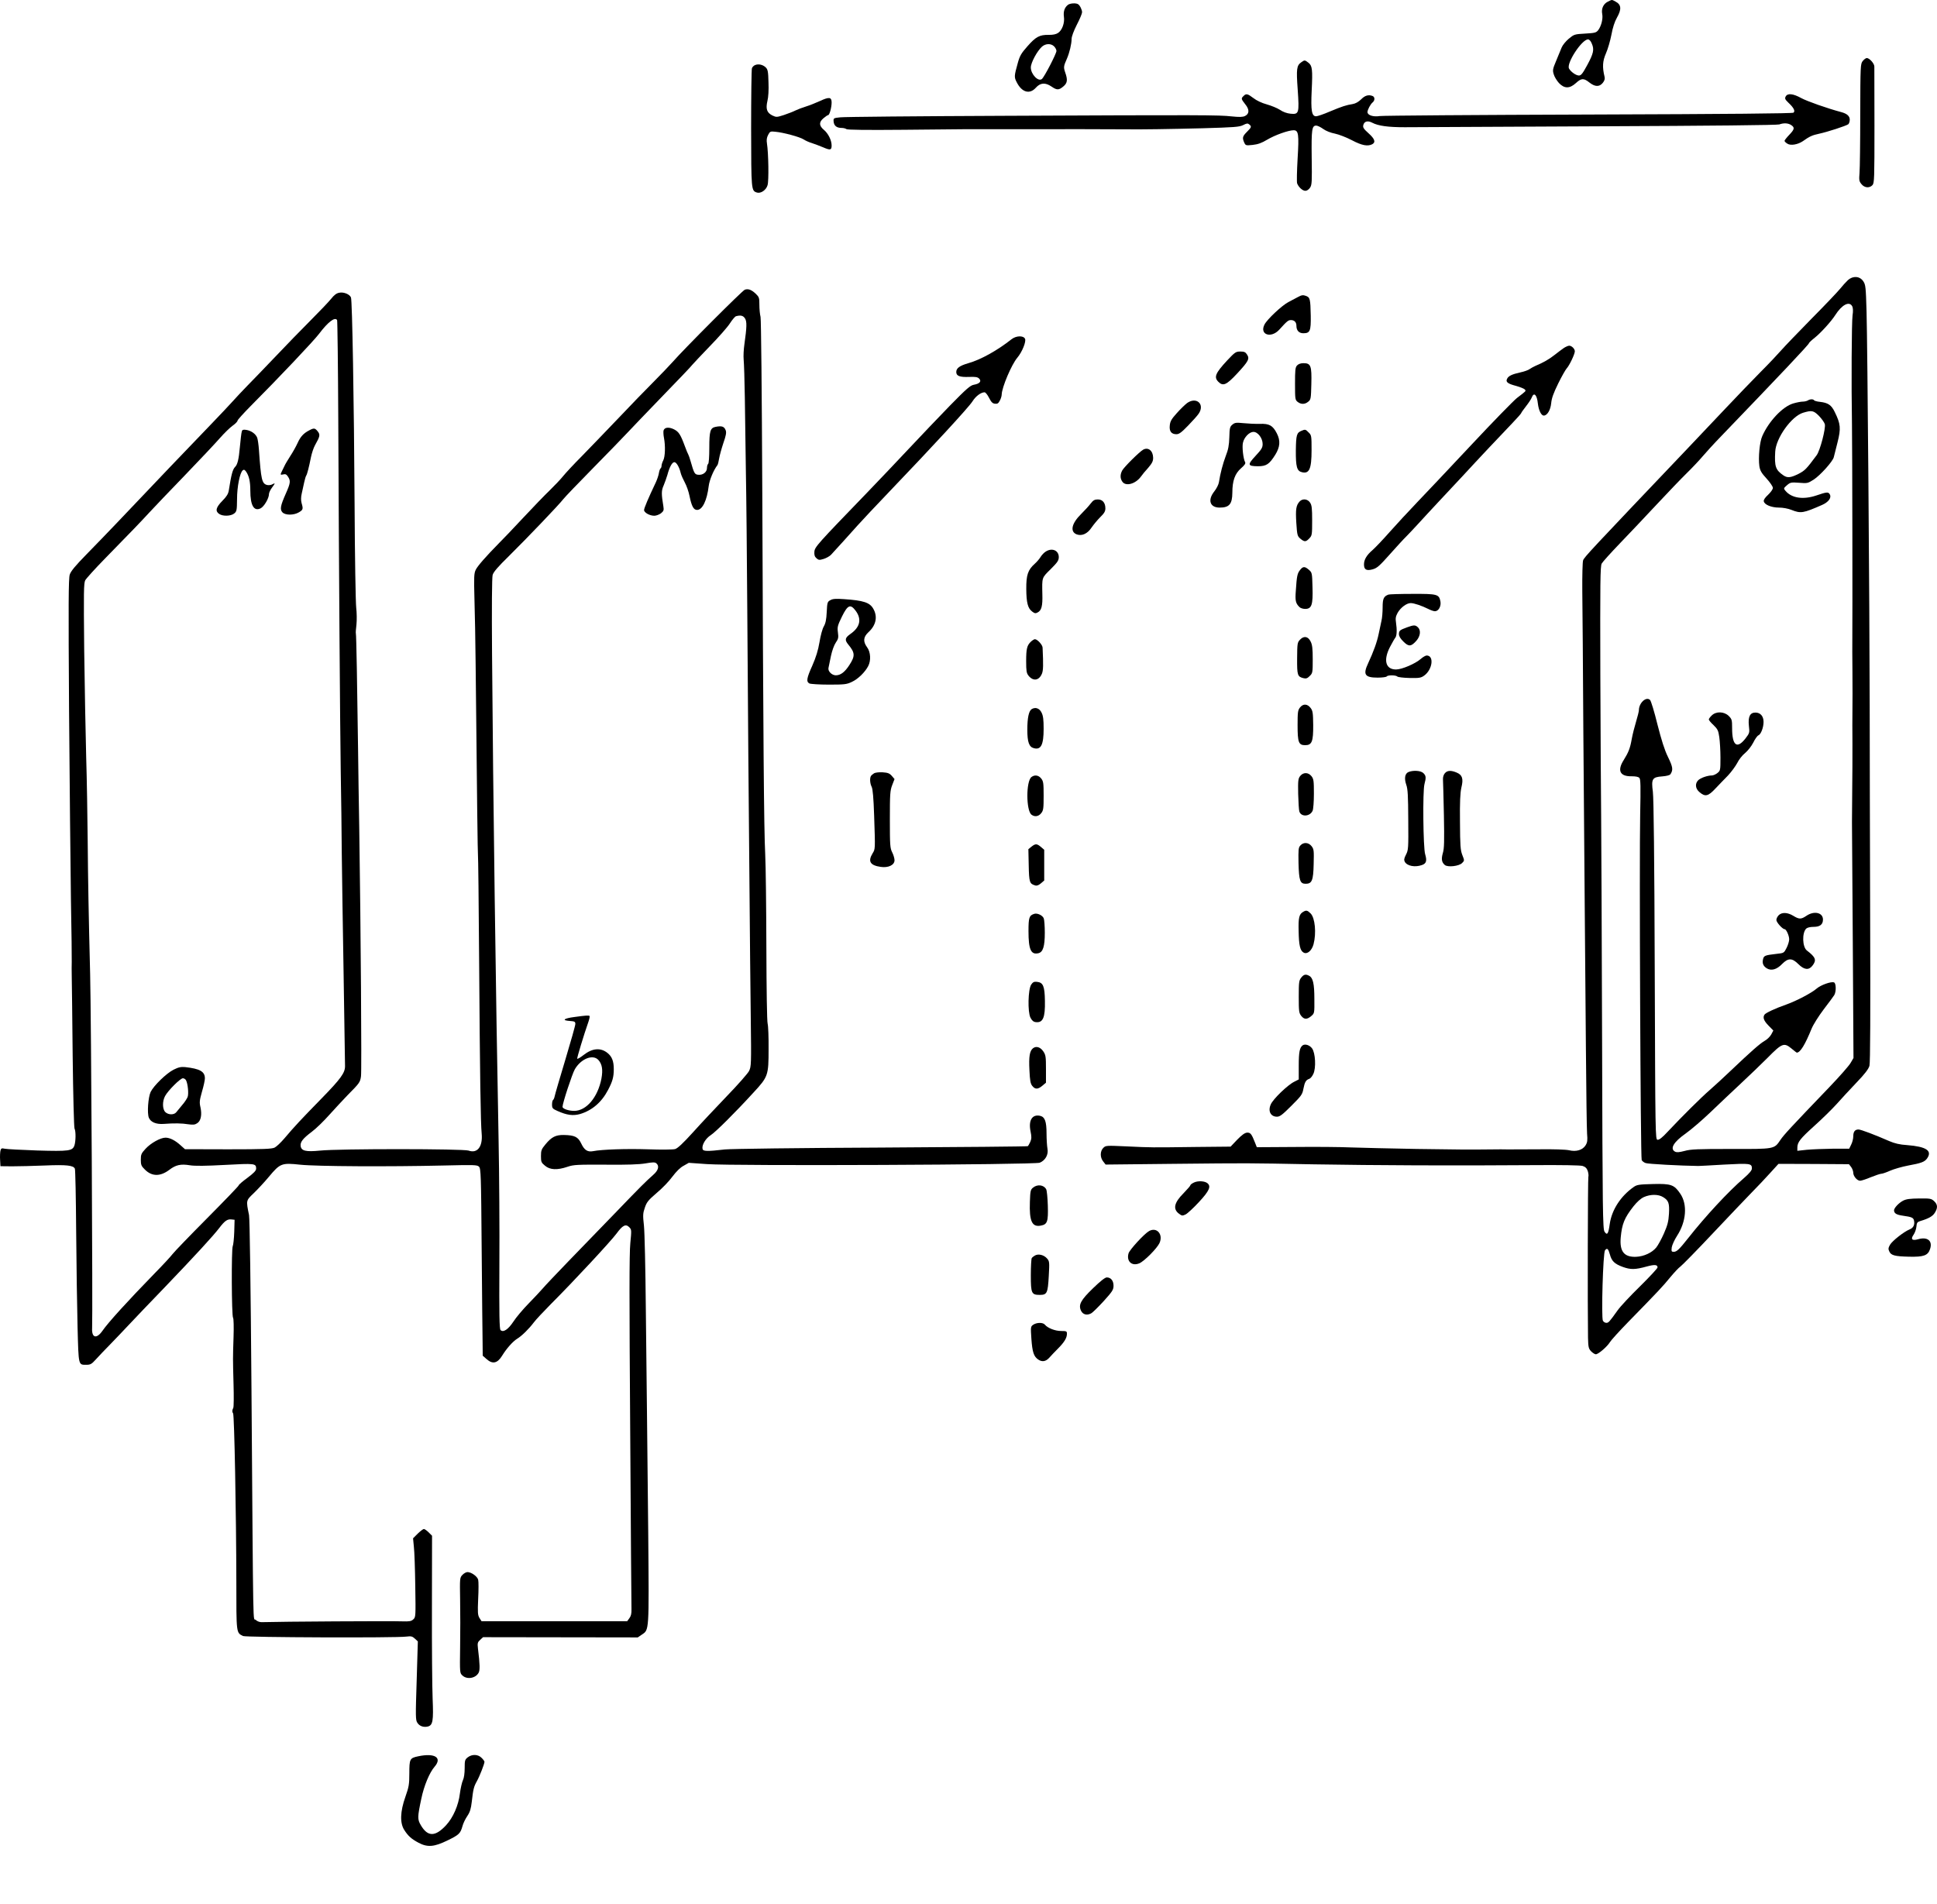 <?xml version="1.0" encoding="UTF-8" standalone="no"?>
<svg
   xmlns:dc="http://purl.org/dc/elements/1.1/"
   xmlns:cc="http://creativecommons.org/ns#"
   xmlns:rdf="http://www.w3.org/1999/02/22-rdf-syntax-ns#"
   xmlns:svg="http://www.w3.org/2000/svg"
   xmlns="http://www.w3.org/2000/svg"
   xmlns:sodipodi="http://sodipodi.sourceforge.net/DTD/sodipodi-0.dtd"
   xmlns:inkscape="http://www.inkscape.org/namespaces/inkscape"
   version="1.0"
   width="1662.77pt"
   height="1634.821pt"
   viewBox="0 0 1662.77 1634.821"
   preserveAspectRatio="xMidYMid meet"
   id="svg242"
   sodipodi:docname="GZ-3-tiyou-0756.svg"
   inkscape:version="0.92.4 (5da689c313, 2019-01-14)">
  <defs
     id="defs246" />
  <sodipodi:namedview
     pagecolor="#ffffff"
     bordercolor="#666666"
     borderopacity="1"
     objecttolerance="10"
     gridtolerance="10"
     guidetolerance="10"
     inkscape:pageopacity="0"
     inkscape:pageshadow="2"
     inkscape:window-width="1920"
     inkscape:window-height="1040"
     id="namedview244"
     showgrid="false"
     inkscape:zoom="0.21653745"
     inkscape:cx="451.40424"
     inkscape:cy="1029.4774"
     inkscape:window-x="0"
     inkscape:window-y="0"
     inkscape:window-maximized="1"
     inkscape:current-layer="g240" />
  <g
     transform="translate(-137.117,1679.836) scale(0.1,-0.1)"
     fill="#000000"
     stroke="none"
     id="g240">
    <g
       id="g6">
      <path
         d="M15173 16784 c-38 -19 -57 -60 -48 -106 8 -41 -8 -103 -34 -138 -18 -23 -29 -25 -113 -30 -91 -5 -95 -7 -140 -44 -25 -21 -53 -55 -61 -75 -8 -20 -29 -71 -47 -114 -30 -71 -32 -82 -21 -117 6 -22 27 -55 45 -75 46 -48 91 -49 145 0 47 43 67 44 116 5 48 -38 86 -39 115 -3 15 19 20 35 15 53 -20 82 -17 134 12 200 16 36 37 108 47 160 11 61 28 113 47 146 42 74 38 113 -12 139 -34 18 -27 18 -66 -1z m-137 -361 c22 -50 14 -85 -41 -186 -38 -70 -51 -87 -70 -87 -25 0 -70 32 -85 60 -24 45 110 250 163 250 11 0 24 -13 33 -37z"
         id="path4" />
    </g>
    <g
       id="g10">
      <path
         d="M10539 16757 c-29 -22 -41 -57 -35 -102 8 -53 -15 -117 -51 -140 -16 -11 -45 -17 -80 -16 -78 1 -110 -16 -182 -98 -54 -61 -66 -82 -83 -144 -31 -111 -32 -121 -9 -165 44 -87 111 -106 164 -47 38 43 81 47 135 10 46 -32 63 -31 101 1 35 29 39 56 16 121 -15 44 -14 53 15 118 22 51 40 126 40 169 0 20 18 69 45 122 25 48 45 96 45 107 0 21 -18 59 -34 69 -17 12 -69 9 -87 -5z m-119 -357 c11 -11 20 -29 20 -39 0 -23 -104 -224 -125 -241 -31 -26 -95 41 -95 99 0 41 54 141 96 179 31 27 77 29 104 2z"
         id="path8" />
    </g>
    <g
       id="g14">
      <path
         d="M17361 16274 c-19 -25 -20 -39 -21 -457 0 -238 -3 -463 -6 -502 -5 -62 -4 -73 16 -97 26 -33 69 -37 95 -9 16 19 17 56 17 508 0 268 -1 498 -1 511 -1 26 -42 72 -65 72 -8 0 -24 -12 -35 -26z"
         id="path12" />
    </g>
    <g
       id="g18">
      <path
         d="M12542 16264 c-40 -28 -44 -56 -31 -235 14 -204 11 -214 -62 -207 -30 3 -64 15 -90 33 -23 15 -74 36 -113 47 -44 12 -88 33 -115 54 -50 38 -63 41 -85 18 -22 -21 -21 -25 14 -70 38 -46 37 -83 -2 -102 -20 -9 -47 -10 -115 -3 -107 12 -245 13 -1953 5 -740 -3 -1372 -9 -1405 -13 -59 -6 -60 -7 -58 -36 3 -36 26 -55 68 -55 17 0 36 -5 41 -10 7 -7 173 -9 495 -6 266 3 503 5 527 5 23 0 175 0 337 0 492 1 953 0 1040 -1 128 -2 379 2 655 9 278 8 319 11 352 27 31 16 40 17 53 6 22 -18 19 -25 -20 -64 -38 -38 -41 -51 -23 -92 12 -25 14 -26 72 -20 45 5 77 16 125 45 67 40 183 81 227 81 42 0 47 -34 34 -246 -6 -105 -8 -199 -4 -210 12 -32 46 -64 71 -64 13 0 29 11 40 27 16 24 17 51 14 259 -3 243 2 274 39 274 11 0 38 -13 60 -29 23 -17 64 -33 101 -40 34 -7 100 -33 146 -57 85 -45 135 -54 174 -34 31 17 22 46 -32 94 -42 38 -50 50 -45 70 8 33 38 41 76 21 53 -28 139 -39 280 -39 74 1 822 4 1662 8 971 4 1537 10 1553 16 38 14 77 12 103 -6 31 -21 28 -36 -18 -84 -22 -23 -40 -46 -40 -51 0 -5 11 -16 24 -24 28 -19 90 -8 133 21 57 41 82 52 139 64 71 15 234 68 252 82 6 6 12 23 12 39 0 30 -23 51 -70 64 -124 33 -296 94 -346 121 -70 39 -118 44 -134 14 -9 -17 -6 -25 23 -53 46 -43 61 -72 44 -86 -9 -7 -538 -12 -1758 -16 -959 -3 -1766 -9 -1794 -13 -55 -9 -105 7 -105 34 0 20 25 67 44 83 21 17 20 47 0 55 -35 14 -66 5 -99 -29 -23 -22 -48 -36 -72 -40 -56 -9 -88 -19 -196 -64 -53 -23 -106 -41 -118 -41 -38 0 -46 49 -38 220 9 183 5 214 -28 240 -31 24 -33 24 -61 4z"
         id="path16" />
    </g>
    <g
       id="g22">
      <path
         d="M7854 16240 c-12 -4 -24 -17 -28 -27 -4 -10 -7 -242 -7 -517 1 -534 1 -535 50 -551 33 -10 79 21 91 63 12 38 8 275 -5 358 -5 30 -2 51 10 74 16 30 19 32 63 27 67 -6 212 -45 242 -66 14 -9 45 -24 70 -31 25 -8 69 -25 98 -37 60 -26 72 -24 72 16 0 45 -29 103 -66 134 -43 36 -44 67 -3 101 17 14 34 26 39 26 12 0 30 66 30 108 0 47 -21 50 -98 14 -37 -17 -92 -39 -122 -48 -30 -9 -71 -25 -90 -34 -19 -10 -64 -27 -99 -39 -62 -20 -66 -20 -100 -4 -47 24 -58 56 -42 125 8 32 12 95 9 160 -2 91 -6 110 -23 127 -24 24 -63 33 -91 21z"
         id="path20" />
    </g>
    <g
       id="g38">
      <path
         d="M17234 14393 c-17 -16 -46 -48 -66 -73 -20 -25 -131 -142 -248 -260 -116 -118 -233 -240 -259 -270 -26 -30 -105 -114 -177 -186 -71 -72 -207 -213 -303 -315 -95 -101 -240 -254 -321 -339 -843 -886 -889 -935 -899 -963 -5 -13 -8 -132 -7 -263 2 -132 6 -675 9 -1209 4 -533 9 -1215 12 -1515 3 -300 7 -842 10 -1205 3 -363 7 -691 10 -730 5 -58 3 -75 -13 -101 -26 -41 -81 -57 -142 -42 -27 6 -132 10 -265 8 -121 -1 -238 -1 -260 -1 -22 1 -89 1 -150 0 -196 -2 -224 -2 -635 4 -223 4 -475 10 -560 13 -85 4 -302 6 -483 4 l-327 -2 -15 38 c-30 77 -40 89 -70 87 -19 -2 -44 -20 -84 -61 l-56 -59 -305 -3 c-385 -5 -370 -5 -586 5 -177 8 -181 8 -202 -13 -28 -28 -29 -81 -1 -116 l21 -27 566 6 c700 7 619 7 1217 -4 534 -9 1217 -12 1875 -7 264 2 416 -1 437 -7 24 -8 36 -20 44 -44 6 -19 8 -41 5 -49 -5 -13 -7 -1131 -3 -1381 2 -82 5 -94 26 -117 14 -14 32 -26 41 -26 22 0 98 66 121 104 10 17 80 94 155 171 260 266 301 310 362 385 34 41 74 84 89 94 15 11 141 139 278 285 138 146 288 304 335 352 47 47 117 122 156 165 l72 79 303 -1 302 -2 18 -23 c10 -13 19 -36 19 -50 0 -30 33 -69 59 -69 10 0 51 13 91 30 40 16 81 30 91 30 10 0 44 12 75 26 32 14 101 34 153 44 116 21 144 32 165 62 46 66 -7 101 -172 114 -63 4 -105 14 -152 34 -128 56 -245 100 -265 100 -31 0 -45 -19 -45 -59 0 -20 -8 -52 -18 -71 l-17 -35 -140 0 c-77 -1 -177 -5 -222 -9 l-83 -9 0 27 c0 47 25 78 148 189 67 60 151 143 189 185 37 42 114 125 170 184 74 77 104 117 112 145 7 25 9 452 6 1278 -2 682 -4 1497 -4 1810 -1 841 -19 3125 -27 3388 -6 211 -8 230 -28 260 -30 45 -88 49 -132 10z m37 -224 c7 -15 9 -41 3 -78 -8 -60 -11 -589 -5 -941 3 -170 5 -1684 3 -1855 -1 -22 0 -141 1 -265 1 -124 1 -272 0 -330 -1 -58 -1 -186 0 -285 0 -99 0 -286 -2 -415 -1 -129 -2 -246 -2 -260 0 -14 3 -475 7 -1026 l6 -1000 -24 -41 c-12 -23 -95 -117 -183 -209 -332 -346 -391 -410 -420 -453 -54 -80 -47 -79 -426 -78 -284 0 -343 -2 -397 -17 -46 -12 -67 -14 -82 -6 -46 25 -12 83 92 156 45 32 141 114 213 183 72 69 189 180 260 246 71 66 175 166 231 222 122 124 140 131 203 79 24 -20 44 -36 46 -36 30 0 71 67 128 207 14 34 60 107 103 164 44 57 84 112 91 123 18 30 16 103 -2 109 -24 10 -113 -22 -148 -52 -43 -38 -175 -107 -262 -138 -92 -32 -178 -72 -187 -87 -16 -24 -6 -52 34 -93 l42 -43 -18 -34 c-10 -18 -35 -43 -57 -55 -40 -23 -114 -88 -295 -260 -55 -53 -134 -125 -175 -161 -75 -65 -239 -228 -362 -359 -46 -50 -73 -71 -87 -69 -19 3 -19 27 -24 1453 -3 958 -9 1478 -16 1534 -15 112 -5 127 80 133 38 3 65 10 71 19 24 37 21 61 -21 147 -30 61 -56 144 -91 281 -26 107 -55 201 -63 209 -33 33 -96 -25 -96 -88 0 -10 -11 -54 -24 -97 -13 -43 -30 -109 -37 -148 -14 -81 -28 -116 -69 -182 -58 -91 -33 -142 68 -140 34 0 57 -4 66 -14 11 -11 12 -70 7 -314 -8 -394 3 -2945 13 -2967 4 -9 19 -21 34 -26 20 -8 299 -23 452 -25 8 0 109 5 224 12 223 12 236 10 236 -34 0 -15 -21 -41 -67 -81 -136 -117 -332 -329 -478 -514 -79 -100 -100 -120 -126 -120 -19 0 -21 4 -17 38 3 20 24 66 46 100 79 122 90 268 28 360 -53 78 -78 88 -235 84 -119 -3 -138 -6 -165 -25 -112 -78 -189 -197 -206 -317 -12 -87 -22 -102 -45 -67 -15 23 -17 163 -21 1649 -3 892 -6 1754 -8 1913 -2 160 -5 709 -7 1220 -2 793 -1 934 12 955 8 14 77 91 154 171 77 80 219 230 315 333 96 103 215 227 263 274 49 48 109 112 134 142 25 30 97 109 162 176 505 525 751 785 751 796 0 4 22 25 50 47 50 40 140 138 175 193 58 91 121 123 146 77z m-1624 -7649 c48 -29 56 -52 51 -144 -4 -66 -12 -97 -43 -168 -21 -48 -51 -102 -66 -121 -37 -45 -106 -77 -173 -80 -103 -4 -143 46 -132 167 11 116 31 166 109 266 32 40 62 67 90 80 56 25 124 25 164 0z m-456 -493 c15 -57 40 -81 111 -107 67 -24 105 -24 206 4 67 18 92 16 92 -8 0 -8 -68 -81 -150 -162 -83 -81 -170 -174 -193 -207 -72 -101 -78 -107 -97 -107 -11 0 -23 8 -29 18 -15 28 1 585 18 605 18 23 28 14 42 -36z"
         id="path24" />
      <g
         id="g28">
        <path
           d="M16890 13360 c-8 -5 -28 -10 -43 -10 -16 0 -53 -7 -83 -16 -89 -26 -209 -152 -265 -280 -23 -50 -35 -186 -25 -258 6 -39 18 -59 62 -107 30 -33 54 -68 54 -80 0 -12 -18 -37 -41 -59 -26 -24 -40 -44 -37 -56 5 -29 65 -54 130 -54 34 0 78 -8 108 -20 80 -32 101 -28 263 43 54 24 82 61 66 90 -13 23 -25 22 -116 -9 -113 -38 -212 -23 -265 40 -17 20 -17 22 13 48 29 25 36 26 105 21 70 -6 75 -4 124 27 56 36 165 157 173 193 3 12 17 69 32 127 30 119 27 158 -24 261 -29 60 -57 79 -128 87 -24 2 -46 9 -49 13 -7 12 -35 11 -54 -1z m96 -133 c23 -24 46 -56 50 -71 9 -36 -41 -227 -70 -266 -89 -120 -101 -132 -157 -161 -67 -33 -94 -36 -129 -12 -67 46 -77 76 -70 203 6 117 139 303 238 334 76 23 91 20 138 -27z"
           id="path26" />
      </g>
      <g
         id="g32">
        <path
           d="M16065 10655 c-14 -13 -25 -29 -25 -34 0 -6 18 -28 41 -49 35 -34 41 -47 49 -103 5 -35 10 -114 10 -176 0 -109 -1 -112 -26 -132 -15 -12 -36 -21 -48 -21 -37 0 -97 -21 -117 -41 -29 -29 -25 -73 12 -103 48 -41 74 -35 136 32 30 31 78 82 108 112 29 31 64 79 79 107 14 29 44 67 67 85 23 19 54 58 70 89 15 31 35 59 44 63 22 8 45 67 45 116 0 49 -27 80 -70 80 -46 0 -64 -35 -56 -113 7 -61 6 -63 -29 -109 -73 -94 -115 -62 -115 88 0 70 -2 78 -29 105 -40 39 -109 41 -146 4z"
           id="path30" />
      </g>
      <g
         id="g36">
        <path
           d="M16640 8940 c-11 -11 -20 -29 -20 -41 0 -20 53 -79 71 -79 14 0 39 -56 39 -87 0 -16 -10 -49 -22 -73 -23 -45 -23 -45 -88 -52 -96 -11 -107 -15 -114 -44 -9 -35 0 -59 30 -79 39 -25 87 -12 133 36 52 53 86 53 140 -1 49 -49 89 -54 120 -14 38 48 29 73 -47 131 -39 30 -43 151 -6 188 10 9 34 15 63 15 55 0 81 20 81 63 0 60 -76 77 -142 32 -46 -31 -62 -31 -113 0 -49 30 -98 32 -125 5z"
           id="path34" />
      </g>
    </g>
    <g
       id="g62">
      <path
         d="M7765 14311 c-20 -6 -526 -513 -620 -621 -27 -30 -100 -107 -164 -171 -64 -64 -199 -203 -300 -310 -102 -107 -242 -252 -312 -324 -71 -71 -144 -150 -164 -175 -20 -25 -71 -79 -113 -120 -43 -41 -147 -149 -232 -240 -85 -91 -177 -188 -205 -215 -113 -115 -184 -196 -200 -229 -15 -31 -16 -61 -11 -253 4 -120 8 -366 10 -548 12 -1211 18 -1639 20 -1644 2 -3 7 -409 10 -901 7 -1004 13 -1406 22 -1496 10 -111 -37 -172 -112 -145 -45 16 -1114 17 -1275 0 -122 -12 -161 -3 -167 39 -5 34 19 65 95 122 38 28 106 95 153 148 47 52 117 128 155 167 103 104 108 111 115 162 7 44 -2 1276 -15 2133 -4 206 -8 506 -10 665 -7 536 -15 997 -19 1004 -2 3 0 38 5 76 4 39 3 104 -2 145 -5 41 -12 442 -14 890 -5 878 -20 1746 -31 1774 -10 27 -62 49 -100 41 -24 -4 -44 -19 -71 -53 -21 -26 -101 -110 -178 -187 -77 -77 -212 -216 -300 -309 -88 -92 -196 -205 -240 -249 -44 -45 -99 -104 -124 -132 -24 -27 -105 -113 -180 -191 -161 -166 -526 -549 -820 -859 -68 -71 -183 -191 -256 -265 -95 -97 -136 -146 -145 -175 -11 -32 -12 -251 -6 -1170 5 -621 12 -1350 16 -1620 5 -269 8 -510 7 -535 -1 -25 -1 -81 0 -125 1 -44 5 -352 8 -685 4 -333 11 -613 16 -622 12 -23 11 -108 -1 -145 -17 -47 -46 -51 -320 -43 -135 5 -259 11 -277 15 -28 6 -33 4 -38 -17 -3 -13 -5 -49 -3 -79 l3 -54 100 -1 c55 0 181 3 280 7 188 8 248 1 259 -28 4 -9 9 -251 11 -537 2 -287 8 -657 12 -824 9 -335 6 -322 77 -322 33 0 44 6 80 46 22 25 77 82 121 127 44 45 118 123 164 172 47 50 184 194 306 320 259 270 416 441 468 509 47 62 70 78 105 74 l27 -3 -3 -105 c-2 -57 -8 -112 -13 -122 -12 -23 -10 -599 3 -615 5 -6 7 -77 4 -165 -6 -185 -6 -178 0 -407 3 -101 2 -191 -2 -200 -11 -24 -11 -35 -2 -48 11 -14 27 -870 28 -1443 0 -452 -1 -439 57 -469 24 -12 1313 -17 1402 -5 41 5 51 3 73 -17 l26 -24 -10 -337 c-10 -308 -10 -339 6 -362 18 -29 54 -41 90 -32 43 11 49 49 41 239 -4 95 -7 448 -6 785 l1 614 -29 29 c-16 16 -35 29 -41 29 -7 0 -30 -18 -53 -40 l-40 -40 7 -73 c5 -39 10 -192 12 -338 4 -260 4 -266 -17 -285 -17 -16 -34 -19 -93 -17 -92 4 -1046 -2 -1210 -7 -18 0 -38 8 -50 20 -24 24 -20 -206 -36 1975 -7 905 -15 1469 -21 1500 -26 128 -27 124 41 189 33 32 92 95 130 141 96 115 109 120 268 103 142 -15 762 -18 1232 -7 260 6 287 6 303 -10 16 -16 18 -66 23 -711 3 -382 7 -744 8 -803 l1 -109 33 -29 c51 -46 93 -37 133 28 38 62 92 123 129 146 40 24 102 85 144 141 16 22 82 92 145 156 201 201 518 543 565 607 52 71 79 85 109 54 20 -20 20 -24 9 -138 -9 -89 -9 -480 -1 -1603 5 -817 10 -1509 11 -1538 1 -38 -4 -60 -18 -78 l-19 -26 -625 0 -625 0 -18 28 c-15 26 -16 45 -11 165 4 75 4 148 0 163 -7 29 -59 66 -92 66 -11 0 -31 -11 -43 -24 -23 -24 -23 -28 -20 -213 2 -103 2 -287 0 -409 -3 -220 -3 -221 20 -242 39 -37 114 -24 139 24 12 22 11 72 -6 209 -5 45 -3 53 19 73 l25 23 664 -1 664 -1 35 24 c63 42 62 21 55 852 -4 413 -9 887 -11 1055 -2 168 -6 575 -10 905 -3 330 -10 645 -16 700 -10 89 -9 106 8 155 16 47 29 63 101 125 46 38 107 101 135 140 34 45 68 79 97 94 l44 25 156 -11 c241 -17 2814 -6 2857 12 48 20 76 70 66 120 -4 22 -8 81 -8 131 0 102 -14 141 -53 151 -70 17 -104 -38 -84 -134 9 -44 9 -62 -2 -88 -8 -18 -18 -35 -22 -38 -5 -3 -571 -8 -1259 -12 -710 -3 -1289 -11 -1340 -16 -156 -18 -189 -17 -193 5 -7 34 27 90 71 118 42 27 208 192 367 366 125 135 129 147 129 372 1 102 -3 200 -8 218 -6 19 -10 300 -11 655 -1 342 -5 703 -10 802 -11 205 -17 999 -25 3100 -4 883 -10 1487 -15 1512 -6 23 -10 70 -10 105 0 59 -2 66 -32 95 -37 34 -63 44 -93 34z m1 -246 c18 -27 16 -76 -5 -225 -6 -41 -9 -100 -6 -130 3 -30 8 -176 10 -325 2 -148 6 -434 9 -635 4 -201 9 -734 12 -1185 3 -451 7 -1013 9 -1250 2 -236 7 -747 10 -1135 3 -388 8 -893 11 -1122 5 -401 4 -418 -15 -456 -11 -21 -95 -117 -188 -213 -92 -96 -224 -236 -292 -312 -88 -97 -133 -139 -155 -145 -17 -5 -121 -6 -231 -2 -188 6 -398 -1 -473 -16 -47 -9 -75 9 -102 67 -27 56 -56 70 -148 72 -71 1 -106 -17 -158 -80 -35 -42 -39 -53 -39 -101 0 -50 3 -57 35 -83 42 -36 105 -39 193 -9 53 18 84 19 325 18 187 -2 290 2 344 11 63 11 81 11 93 1 28 -23 18 -61 -26 -99 -62 -55 -107 -99 -329 -330 -113 -117 -291 -301 -396 -409 -105 -109 -206 -215 -224 -237 -19 -22 -73 -80 -122 -130 -48 -49 -107 -119 -130 -155 -45 -68 -87 -95 -110 -72 -10 10 -12 138 -10 555 2 298 -1 787 -7 1087 -23 1199 -47 2943 -56 4165 -3 402 -1 653 5 676 7 26 45 70 142 165 155 153 433 444 465 487 13 17 127 136 255 266 128 130 262 268 297 306 36 39 172 180 303 316 131 135 245 254 252 265 8 10 76 82 150 159 75 77 153 165 173 197 20 31 44 59 52 61 40 11 61 6 77 -18z m-3501 -15 c3 -5 8 -394 10 -862 6 -1360 15 -2571 21 -3003 4 -220 8 -539 9 -710 2 -170 9 -645 16 -1055 6 -410 12 -758 12 -775 1 -58 -37 -110 -203 -280 -175 -179 -232 -240 -319 -343 -30 -35 -66 -69 -82 -77 -23 -12 -93 -15 -399 -15 l-371 1 -37 33 c-47 43 -93 66 -130 66 -43 0 -126 -46 -171 -95 -37 -40 -41 -50 -41 -94 0 -44 4 -55 35 -85 60 -60 132 -61 210 -2 55 42 97 52 176 39 41 -7 137 -6 301 3 257 14 268 13 268 -32 0 -17 -19 -37 -75 -79 -41 -30 -75 -59 -75 -65 0 -5 -122 -132 -271 -282 -149 -150 -283 -289 -297 -308 -14 -19 -85 -96 -158 -170 -225 -231 -395 -418 -443 -488 -51 -73 -94 -62 -89 24 6 117 -8 2674 -17 3039 -13 516 -18 795 -21 1145 -2 206 -7 530 -13 720 -5 190 -13 602 -17 916 -5 505 -4 574 9 600 9 16 84 99 167 184 228 233 309 317 385 400 38 41 173 183 301 315 127 132 263 276 302 321 39 44 89 93 111 108 23 16 41 35 41 42 0 7 51 63 113 126 245 246 541 559 587 620 77 102 137 148 155 118z"
         id="path40" />
      <g
         id="g44">
        <path
           d="M7513 13133 c-45 -9 -53 -37 -53 -180 0 -77 -4 -134 -10 -138 -5 -3 -10 -19 -10 -35 0 -36 -36 -63 -76 -58 -30 3 -35 13 -65 118 -7 25 -16 50 -19 55 -4 6 -17 37 -29 70 -38 103 -53 126 -94 147 -45 22 -82 18 -90 -11 -2 -11 -1 -39 4 -63 13 -69 10 -160 -6 -192 -8 -15 -15 -37 -15 -47 0 -10 -4 -20 -9 -23 -4 -3 -11 -21 -14 -41 -3 -19 -15 -54 -26 -78 -66 -139 -101 -222 -101 -238 0 -22 48 -49 88 -49 16 0 42 10 57 21 23 19 26 27 21 58 -18 109 -18 137 2 181 10 25 25 65 32 90 18 68 41 110 60 110 18 0 43 -43 55 -95 4 -16 20 -52 35 -80 15 -27 33 -79 40 -115 18 -88 35 -120 65 -120 46 0 85 81 100 206 6 50 42 137 75 179 4 6 10 30 14 55 4 25 20 84 36 132 23 66 28 92 21 111 -13 34 -33 41 -88 30z"
           id="path42" />
      </g>
      <g
         id="g48">
        <path
           d="M6302 8066 c-92 -12 -112 -29 -39 -34 41 -3 47 -6 47 -26 0 -13 -39 -151 -86 -307 -47 -156 -88 -296 -91 -312 -3 -15 -9 -30 -14 -33 -5 -3 -9 -21 -9 -39 0 -31 4 -37 45 -55 82 -37 135 -44 196 -27 103 31 185 101 240 207 38 72 49 111 49 178 0 70 -16 109 -55 140 -59 47 -130 40 -204 -18 -28 -22 -52 -36 -55 -32 -3 6 56 202 97 319 8 23 12 45 9 48 -7 6 -28 5 -130 -9z m205 -368 c33 -36 41 -84 27 -161 -31 -160 -129 -277 -234 -277 -48 0 -100 18 -100 35 0 30 83 283 106 323 53 90 154 130 201 80z"
           id="path46" />
      </g>
      <g
         id="g52">
        <path
           d="M4025 13103 c-48 -25 -74 -53 -99 -108 -13 -29 -41 -79 -62 -111 -21 -33 -45 -72 -52 -89 -8 -16 -18 -38 -23 -47 -13 -26 -11 -29 14 -23 18 5 28 0 40 -19 24 -36 22 -55 -18 -145 -47 -106 -52 -136 -30 -161 24 -27 99 -27 143 0 35 21 37 28 22 79 -6 22 -6 50 1 80 5 25 15 69 21 96 6 28 14 55 18 60 8 12 24 74 41 160 7 33 22 79 35 102 42 74 45 89 23 117 -24 30 -33 31 -74 9z"
           id="path50" />
      </g>
      <g
         id="g56">
        <path
           d="M3447 13094 c-4 -11 -11 -72 -17 -137 -9 -102 -20 -147 -40 -167 -22 -22 -33 -65 -55 -204 -5 -29 -19 -52 -56 -89 -54 -55 -62 -87 -27 -111 31 -22 100 -20 129 3 22 18 24 26 25 123 0 107 24 228 49 248 11 9 17 5 30 -13 25 -38 35 -86 35 -161 0 -128 31 -181 89 -152 30 16 71 86 71 122 0 11 11 35 25 54 30 41 31 44 4 30 -11 -7 -32 -9 -45 -6 -45 12 -52 45 -70 301 -3 44 -10 91 -15 105 -13 33 -51 60 -93 67 -27 4 -35 2 -39 -13z"
           id="path54" />
      </g>
      <g
         id="g60">
        <path
           d="M2860 7613 c-61 -31 -170 -137 -196 -191 -21 -46 -31 -182 -15 -221 16 -38 62 -57 126 -53 89 7 159 6 212 -3 42 -6 58 -4 77 9 32 20 42 73 28 137 -10 42 -8 59 13 134 14 47 25 98 25 114 0 59 -43 83 -170 97 -35 3 -57 -1 -100 -23z m108 -90 c16 -30 24 -117 14 -143 -5 -14 -26 -46 -47 -70 -20 -25 -43 -53 -51 -62 -19 -24 -69 -23 -94 2 -25 25 -26 92 -2 137 25 47 131 153 153 153 10 0 22 -8 27 -17z"
           id="path58" />
      </g>
    </g>
    <g
       id="g66">
      <path
         d="M12513 14248 c-21 -11 -58 -31 -83 -44 -55 -29 -181 -147 -204 -192 -45 -87 56 -122 127 -44 67 74 77 82 100 82 30 0 47 -18 47 -50 0 -39 22 -63 59 -63 58 0 66 19 64 151 -3 145 -6 157 -42 170 -24 9 -37 7 -68 -10z"
         id="path64" />
    </g>
    <g
       id="g70">
      <path
         d="M10055 13886 c-124 -98 -265 -176 -371 -206 -76 -22 -104 -43 -104 -76 0 -34 30 -45 110 -42 55 2 73 -1 86 -14 23 -23 6 -44 -44 -53 -31 -5 -63 -33 -207 -180 -93 -96 -251 -261 -350 -367 -99 -106 -261 -276 -360 -379 -427 -442 -450 -467 -453 -508 -2 -27 2 -42 18 -56 18 -16 25 -17 61 -6 23 7 51 23 63 35 40 43 165 181 228 252 35 39 162 175 283 301 360 376 673 715 704 765 28 45 73 78 104 78 8 0 25 -21 38 -47 19 -37 30 -49 51 -51 21 -3 30 3 42 27 9 16 16 40 16 53 2 61 84 256 134 315 42 50 78 140 66 163 -15 29 -77 26 -115 -4z"
         id="path68" />
    </g>
    <g
       id="g74">
      <path
         d="M14795 13810 c-16 -11 -52 -38 -80 -60 -45 -36 -96 -65 -165 -94 -14 -6 -35 -18 -47 -26 -11 -9 -47 -22 -80 -29 -72 -16 -102 -30 -114 -54 -15 -28 3 -43 76 -62 36 -10 70 -24 76 -31 11 -14 13 -11 -68 -73 -28 -22 -205 -203 -392 -403 -187 -200 -398 -423 -468 -496 -71 -74 -175 -187 -233 -252 -58 -66 -125 -136 -148 -156 -49 -42 -72 -81 -72 -122 0 -45 21 -57 75 -42 38 11 58 29 147 129 57 64 119 132 139 151 19 19 64 67 99 105 35 39 118 128 184 199 67 71 157 168 201 215 123 134 352 377 433 461 39 41 72 78 72 82 0 3 18 29 40 57 22 28 45 62 50 76 19 50 45 24 53 -54 7 -57 29 -101 50 -101 30 0 58 47 64 106 4 44 20 87 60 169 30 61 63 119 73 130 23 24 70 123 70 147 0 21 -27 48 -48 48 -9 0 -30 -9 -47 -20z"
         id="path72" />
    </g>
    <g
       id="g78">
      <path
         d="M11906 13704 c-102 -110 -116 -144 -76 -184 40 -40 69 -28 161 71 98 106 109 127 85 163 -13 21 -24 26 -57 26 -39 0 -46 -5 -113 -76z"
         id="path76" />
    </g>
    <g
       id="g82">
      <path
         d="M12505 13660 c-15 -17 -17 -39 -17 -157 0 -130 1 -138 22 -155 29 -23 62 -23 91 1 23 18 24 27 27 151 4 157 -4 180 -67 180 -25 0 -44 -7 -56 -20z"
         id="path80" />
    </g>
    <g
       id="g86">
      <path
         d="M11562 13338 c-17 -13 -57 -51 -88 -86 -46 -51 -58 -71 -61 -106 -6 -50 13 -76 57 -76 23 0 44 16 101 75 40 41 81 87 91 103 53 80 -20 146 -100 90z"
         id="path84" />
    </g>
    <g
       id="g90">
      <path
         d="M11951 13153 c-22 -18 -25 -29 -27 -109 -2 -68 -9 -106 -30 -159 -26 -69 -48 -154 -59 -226 -3 -21 -21 -56 -40 -80 -59 -74 -38 -139 46 -139 83 0 108 30 109 128 0 102 22 164 75 210 32 28 41 42 34 53 -15 28 -27 130 -18 166 10 47 55 93 90 93 38 0 79 -54 79 -104 0 -31 -9 -46 -61 -102 -71 -77 -69 -88 20 -89 73 0 98 17 149 98 42 68 46 121 14 184 -35 68 -64 85 -147 82 -38 -1 -101 2 -140 6 -62 6 -73 5 -94 -12z"
         id="path88" />
    </g>
    <g
       id="g94">
      <path
         d="M12545 13100 c-43 -17 -48 -35 -50 -168 -1 -142 9 -178 52 -188 63 -16 83 27 83 189 0 123 -1 129 -25 152 -26 27 -30 28 -60 15z"
         id="path92" />
    </g>
    <g
       id="g98">
      <path
         d="M11184 12937 c-33 -19 -164 -149 -180 -179 -18 -35 -18 -68 2 -96 29 -42 113 -19 159 44 11 16 39 50 63 76 33 39 42 56 42 86 -1 60 -42 94 -86 69z"
         id="path96" />
    </g>
    <g
       id="g102">
      <path
         d="M10733 12474 c-15 -20 -52 -60 -80 -88 -83 -81 -99 -153 -39 -176 44 -16 92 5 127 58 18 26 51 66 75 90 34 33 44 50 44 75 0 48 -24 77 -65 77 -27 0 -40 -7 -62 -36z"
         id="path100" />
    </g>
    <g
       id="g106">
      <path
         d="M12527 12492 c-30 -33 -35 -67 -28 -182 7 -106 9 -115 35 -137 35 -29 47 -29 77 3 23 24 24 32 24 153 0 105 -3 132 -18 154 -21 32 -65 37 -90 9z"
         id="path104" />
    </g>
    <g
       id="g110">
      <path
         d="M10349 12063 c-15 -9 -34 -29 -44 -45 -9 -16 -33 -44 -52 -61 -58 -52 -73 -96 -72 -217 1 -117 13 -165 51 -193 21 -16 29 -17 47 -7 33 17 43 56 40 155 -3 148 -6 140 71 216 59 59 70 75 70 104 0 57 -57 82 -111 48z"
         id="path108" />
    </g>
    <g
       id="g114">
      <path
         d="M12531 11904 c-23 -29 -28 -51 -36 -176 -7 -87 -2 -110 31 -142 8 -9 31 -16 49 -16 56 0 68 35 63 187 -3 122 -4 125 -31 149 -36 31 -51 30 -76 -2z"
         id="path112" />
    </g>
    <g
       id="g118">
      <path
         d="M13290 11693 c-41 -15 -50 -35 -50 -109 0 -41 -4 -93 -10 -116 -5 -24 -16 -74 -24 -113 -14 -69 -44 -152 -91 -253 -45 -96 -28 -122 83 -122 39 0 74 5 77 10 8 13 78 13 92 -1 5 -5 52 -11 104 -12 83 -2 98 1 125 20 72 51 88 173 22 173 -9 0 -32 -13 -50 -29 -48 -42 -163 -91 -213 -91 -90 0 -111 80 -51 195 19 36 39 71 45 78 13 16 15 68 6 128 -6 39 -3 54 14 86 26 45 77 83 112 83 29 0 96 -23 150 -50 21 -11 47 -20 58 -20 31 0 55 43 47 85 -12 61 -27 65 -241 64 -104 0 -197 -3 -205 -6z"
         id="path116" />
    </g>
    <g
       id="g122">
      <path
         d="M8499 11645 c-25 -13 -27 -20 -31 -102 -3 -65 -10 -97 -25 -123 -12 -20 -28 -79 -37 -135 -12 -71 -30 -129 -61 -200 -50 -111 -54 -139 -26 -155 11 -5 85 -10 168 -10 134 0 153 2 198 24 52 24 112 83 139 135 25 47 21 121 -9 161 -37 50 -33 89 11 130 65 59 81 133 42 201 -30 54 -85 72 -253 83 -69 5 -96 3 -116 -9z m216 -89 c55 -72 40 -142 -41 -199 -50 -35 -54 -53 -20 -94 57 -69 59 -97 9 -174 -40 -62 -76 -89 -117 -89 -34 0 -69 35 -63 63 3 12 12 58 21 102 10 47 27 94 42 116 22 32 24 43 18 88 -6 46 -3 58 35 136 49 99 72 109 116 51z"
         id="path120" />
    </g>
    <g
       id="g126">
      <path
         d="M13450 11412 c-63 -23 -70 -29 -70 -59 0 -17 13 -39 39 -64 45 -45 66 -43 111 8 35 40 40 91 12 116 -22 20 -34 20 -92 -1z"
         id="path124" />
    </g>
    <g
       id="g130">
      <path
         d="M12531 11306 c-23 -24 -24 -33 -25 -160 -1 -147 3 -158 56 -171 21 -5 33 -1 52 19 25 24 26 30 26 143 0 92 -4 126 -18 153 -22 45 -58 51 -91 16z"
         id="path128" />
    </g>
    <g
       id="g134">
      <path
         d="M10221 11289 c-34 -32 -41 -61 -41 -168 0 -84 3 -102 20 -124 40 -50 90 -43 115 16 12 28 13 74 6 225 -1 24 -45 72 -66 72 -6 0 -21 -9 -34 -21z"
         id="path132" />
    </g>
    <g
       id="g138">
      <path
         d="M12531 10724 c-19 -24 -21 -40 -21 -153 0 -147 9 -171 65 -171 58 0 70 31 69 173 -1 102 -4 122 -21 145 -28 38 -65 40 -92 6z"
         id="path136" />
    </g>
    <g
       id="g142">
      <path
         d="M10228 10710 c-25 -15 -38 -74 -38 -178 0 -106 15 -148 57 -158 60 -16 83 29 83 166 0 80 -4 113 -18 140 -18 37 -52 49 -84 30z"
         id="path140" />
    </g>
    <g
       id="g146">
      <path
         d="M13463 10170 c-32 -13 -39 -55 -20 -110 13 -37 16 -93 17 -301 2 -243 1 -259 -19 -298 -17 -33 -19 -46 -11 -62 20 -36 87 -50 148 -28 37 13 44 36 27 93 -17 56 -22 541 -6 601 15 57 14 72 -9 95 -22 22 -86 26 -127 10z"
         id="path144" />
    </g>
    <g
       id="g150">
      <path
         d="M13775 10160 c-11 -12 -18 -33 -17 -53 1 -17 5 -156 8 -308 4 -224 3 -286 -9 -325 -15 -52 -10 -80 17 -103 25 -21 122 -10 148 17 21 21 21 21 2 69 -16 42 -19 79 -20 283 -2 175 2 250 12 296 19 76 8 109 -41 129 -47 20 -79 19 -100 -5z"
         id="path148" />
    </g>
    <g
       id="g154">
      <path
         d="M8875 10159 c-11 -7 -23 -17 -27 -23 -12 -18 -9 -65 6 -94 9 -19 16 -94 21 -247 10 -295 10 -286 -14 -325 -41 -68 -20 -102 70 -115 66 -10 119 16 119 57 0 16 -9 46 -20 68 -18 36 -20 59 -20 282 0 218 2 248 20 295 l20 52 -23 27 c-19 22 -34 28 -78 31 -31 2 -63 -2 -74 -8z"
         id="path152" />
    </g>
    <g
       id="g158">
      <path
         d="M12532 10135 c-17 -22 -19 -38 -17 -153 2 -71 6 -139 10 -151 15 -49 91 -45 114 6 6 13 11 78 11 147 0 110 -2 126 -21 150 -27 34 -70 35 -97 1z"
         id="path156" />
    </g>
    <g
       id="g162">
      <path
         d="M10226 10127 c-48 -35 -47 -289 0 -324 28 -21 61 -15 83 13 19 24 21 40 21 149 0 109 -2 125 -21 149 -22 28 -55 34 -83 13z"
         id="path160" />
    </g>
    <g
       id="g166">
      <path
         d="M12534 9539 c-17 -18 -18 -35 -16 -152 4 -149 13 -177 61 -177 54 0 66 27 69 169 3 117 2 128 -18 154 -26 33 -69 36 -96 6z"
         id="path164" />
    </g>
    <g
       id="g170">
      <path
         d="M10226 9529 l-27 -22 3 -138 c3 -146 7 -159 55 -173 14 -5 30 1 50 18 l28 24 0 132 0 132 -28 24 c-34 29 -47 30 -81 3z"
         id="path168" />
    </g>
    <g
       id="g174">
      <path
         d="M12558 8969 c-35 -20 -42 -51 -39 -164 2 -124 13 -170 43 -186 31 -17 70 17 85 72 25 95 13 226 -25 264 -27 27 -38 30 -64 14z"
         id="path172" />
    </g>
    <g
       id="g178">
      <path
         d="M10250 8952 c-44 -14 -50 -31 -50 -149 0 -158 21 -205 86 -189 39 10 54 59 54 175 0 55 -4 111 -9 124 -10 26 -55 47 -81 39z"
         id="path176" />
    </g>
    <g
       id="g182">
      <path
         d="M12541 8404 c-19 -24 -21 -40 -21 -164 0 -124 2 -140 21 -164 25 -32 50 -33 86 -2 28 24 28 25 27 148 0 130 -12 181 -45 198 -29 16 -46 12 -68 -16z"
         id="path180" />
    </g>
    <g
       id="g186">
      <path
         d="M10223 8344 c-27 -42 -31 -235 -6 -284 13 -25 26 -36 46 -38 61 -7 81 38 78 183 -2 126 -15 158 -69 163 -24 3 -35 -3 -49 -24z"
         id="path184" />
    </g>
    <g
       id="g190">
      <path
         d="M12554 7823 c-26 -19 -34 -57 -34 -172 l0 -121 -39 -20 c-57 -28 -181 -148 -201 -194 -26 -57 -2 -106 53 -106 25 0 47 17 123 93 86 86 95 97 104 147 11 57 22 76 50 85 10 3 26 22 35 42 25 51 18 181 -11 220 -21 28 -59 40 -80 26z"
         id="path188" />
    </g>
    <g
       id="g194">
      <path
         d="M10239 7798 c-29 -23 -37 -71 -31 -187 4 -90 9 -117 24 -136 25 -32 49 -31 87 1 l31 26 0 117 c0 106 -2 121 -23 152 -25 37 -61 48 -88 27z"
         id="path192" />
    </g>
    <g
       id="g198">
      <path
         d="M11623 6646 c-18 -8 -33 -19 -33 -24 0 -5 -27 -36 -59 -69 -81 -81 -93 -136 -39 -176 25 -19 30 -19 57 -6 16 8 68 56 115 107 89 96 105 134 72 161 -23 19 -79 22 -113 7z"
         id="path196" />
    </g>
    <g
       id="g202">
      <path
         d="M10239 6601 c-21 -17 -24 -28 -27 -122 -6 -166 18 -219 94 -204 56 10 64 34 60 171 -2 66 -8 129 -14 141 -21 38 -75 45 -113 14z"
         id="path200" />
    </g>
    <g
       id="g206">
      <path
         d="M17708 6489 c-37 -19 -78 -63 -78 -83 1 -26 20 -38 76 -46 78 -11 91 -17 96 -44 7 -35 -7 -62 -39 -74 -47 -19 -147 -97 -167 -131 -15 -26 -17 -37 -7 -57 15 -35 47 -43 169 -46 126 -3 163 10 181 65 24 71 -21 108 -102 85 -52 -15 -67 0 -39 39 11 16 22 47 24 68 3 34 7 41 33 49 71 21 107 41 125 71 27 43 25 71 -6 100 -24 22 -33 24 -128 23 -79 -1 -111 -5 -138 -19z"
         id="path204" />
    </g>
    <g
       id="g210">
      <path
         d="M11235 6228 c-41 -23 -167 -160 -176 -191 -20 -68 28 -113 92 -86 41 16 151 127 173 173 35 74 -22 142 -89 104z"
         id="path208" />
    </g>
    <g
       id="g214">
      <path
         d="M10255 6018 c-11 -6 -23 -16 -27 -22 -4 -6 -8 -72 -8 -147 0 -156 6 -169 77 -169 62 0 69 15 77 161 7 123 6 128 -16 153 -27 30 -74 41 -103 24z"
         id="path212" />
    </g>
    <g
       id="g218">
      <path
         d="M10755 5738 c-107 -103 -128 -143 -104 -194 16 -33 50 -42 86 -23 14 7 62 55 109 106 75 83 84 98 84 132 0 43 -23 71 -58 71 -15 0 -56 -33 -117 -92z"
         id="path216" />
    </g>
    <g
       id="g222">
      <path
         d="M10241 5424 c-23 -16 -23 -19 -16 -123 8 -111 20 -149 57 -175 34 -24 66 -19 96 14 15 17 49 53 75 79 55 55 77 92 77 127 0 22 -4 24 -50 24 -52 0 -115 25 -139 54 -17 21 -70 20 -100 0z"
         id="path220" />
    </g>
    <g
       id="g226">
      <path
         d="M4960 1718 c-71 -15 -75 -23 -75 -146 0 -95 -4 -117 -34 -202 -45 -127 -48 -225 -9 -285 33 -52 62 -77 122 -109 77 -41 134 -36 247 19 101 49 112 60 130 123 6 24 25 63 42 88 23 34 31 62 38 122 12 108 18 131 44 177 23 41 65 148 65 166 0 5 -11 21 -25 34 -30 31 -82 33 -119 4 -24 -19 -26 -27 -26 -93 0 -45 -6 -85 -15 -103 -8 -17 -20 -68 -26 -114 -12 -102 -58 -207 -119 -273 -93 -100 -157 -100 -216 0 -30 51 -30 69 4 229 23 111 70 223 113 273 69 79 3 121 -141 90z"
         id="path224" />
    </g>
  </g>
</svg>

